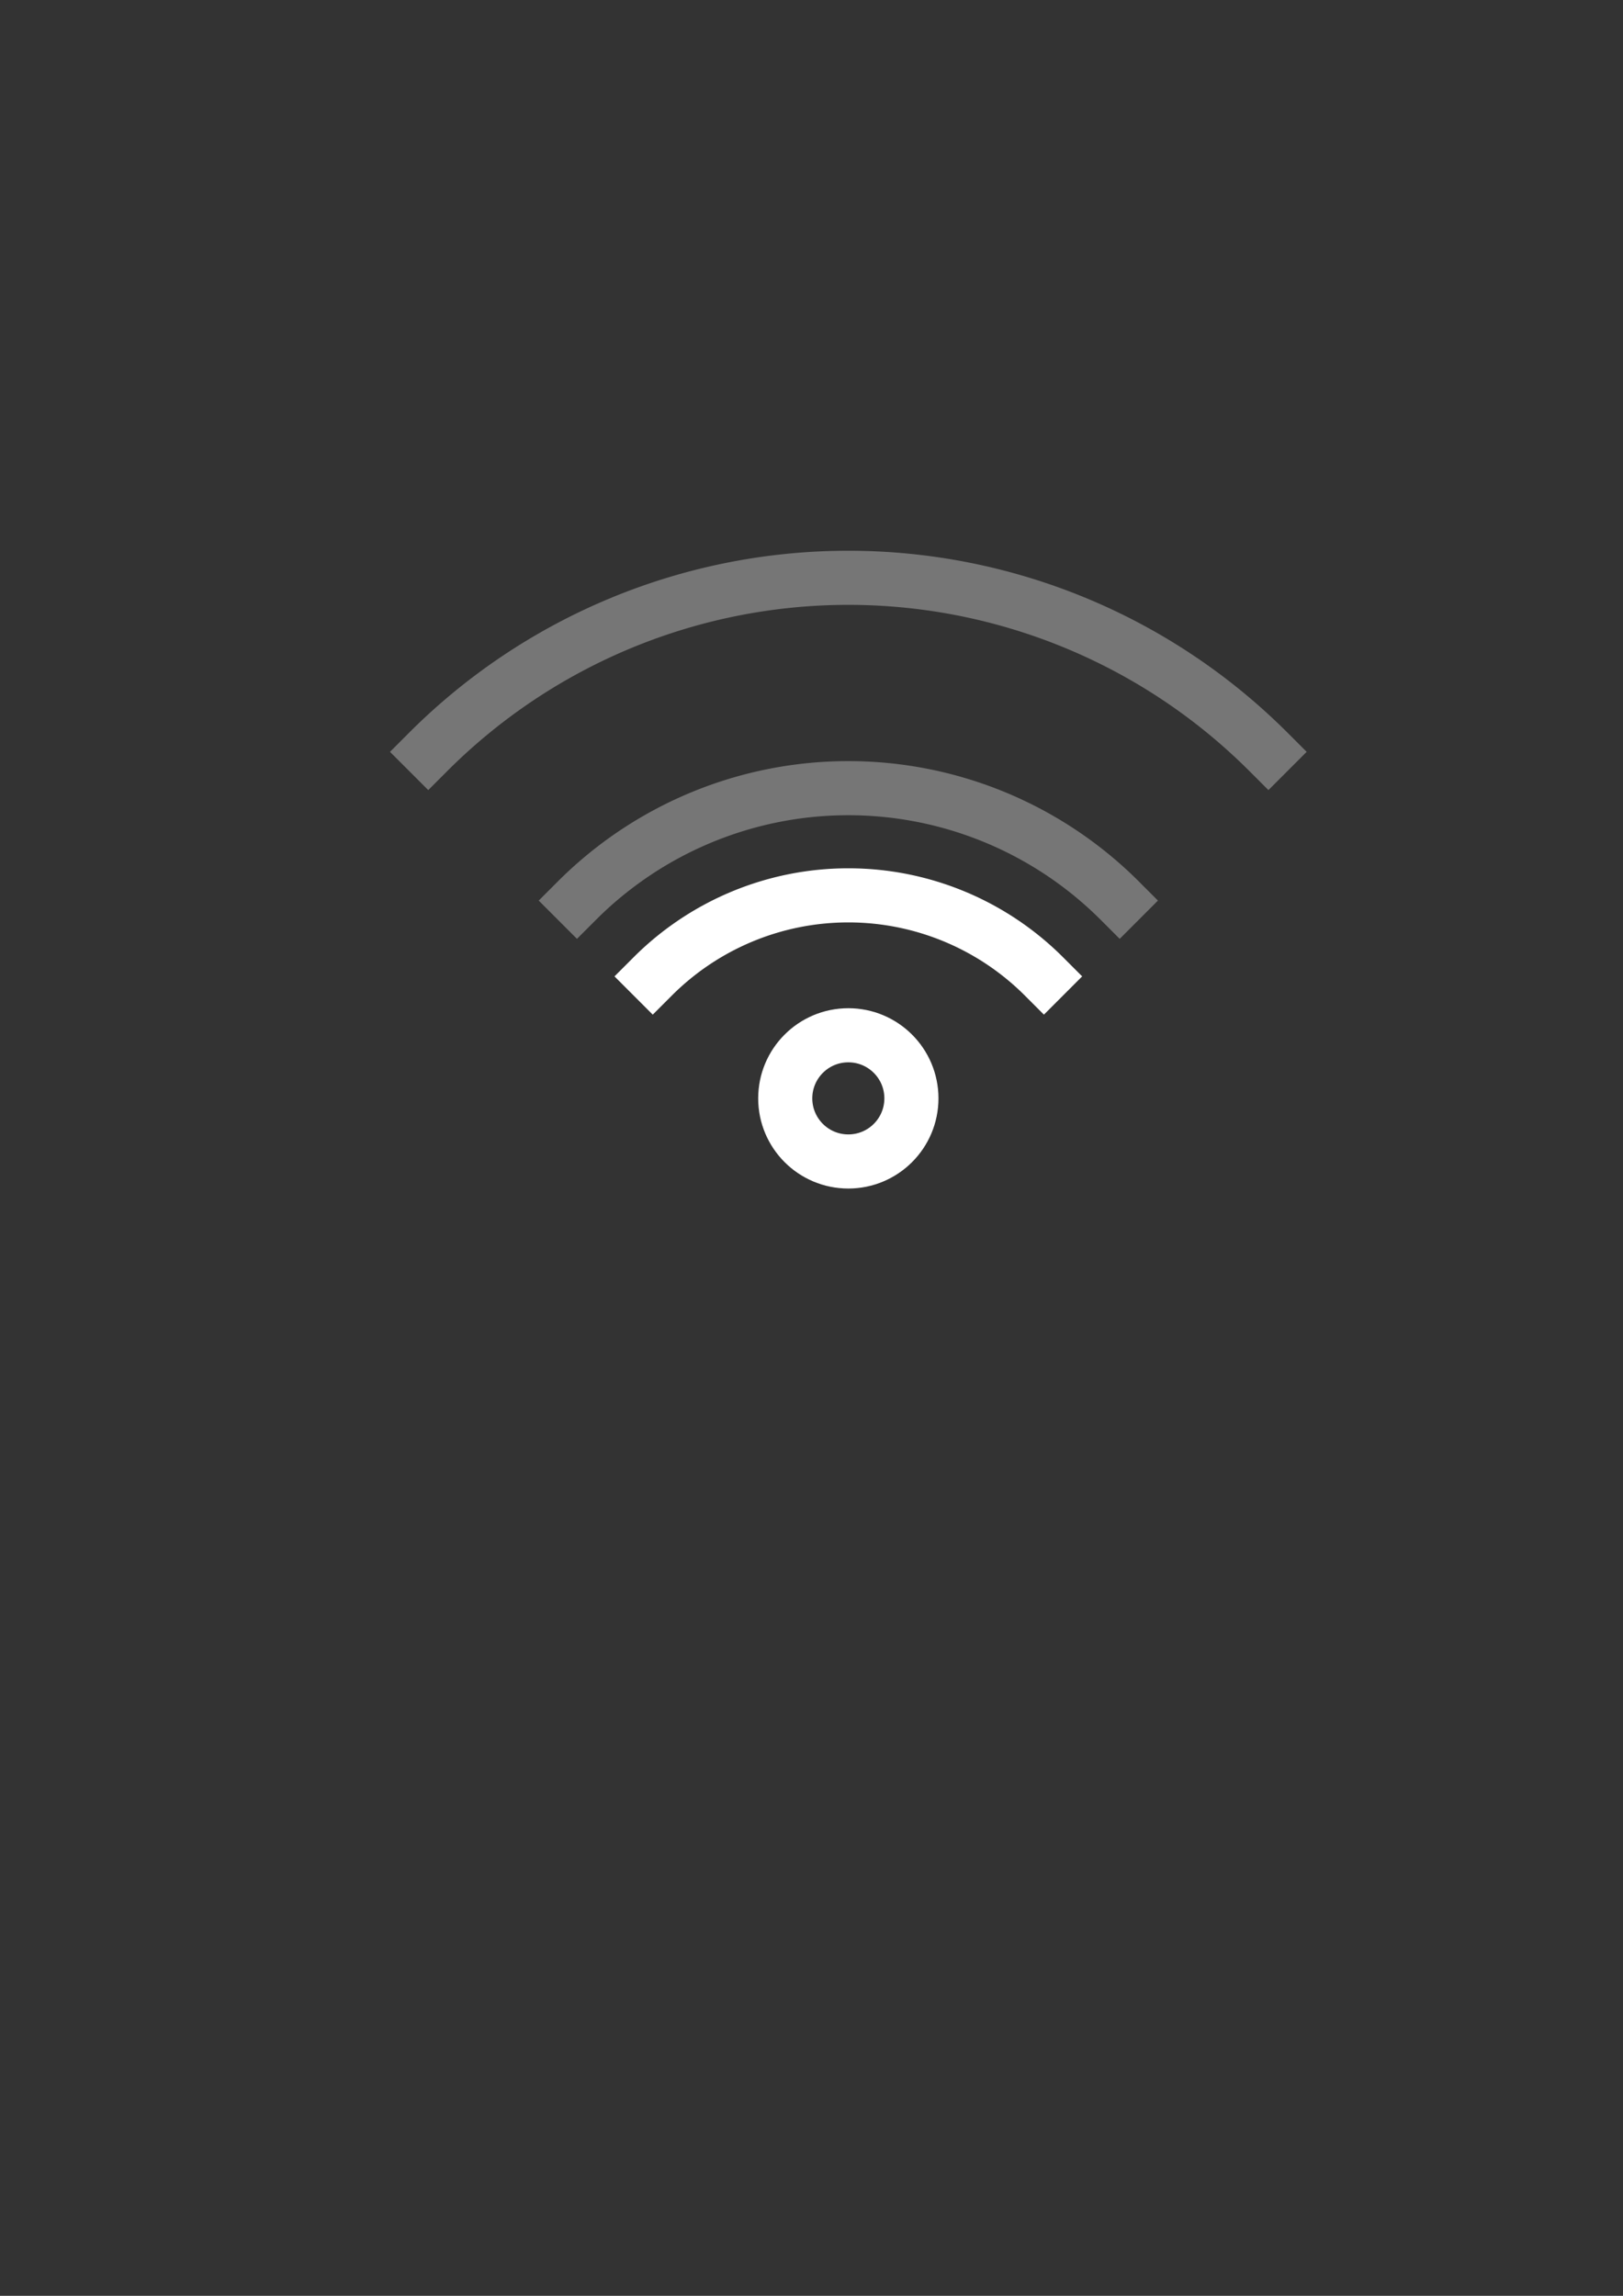 <?xml version="1.0" encoding="UTF-8" standalone="no"?>
<svg
   xmlns:dc="http://purl.org/dc/elements/1.1/"
   xmlns:cc="http://creativecommons.org/ns#"
   xmlns:rdf="http://www.w3.org/1999/02/22-rdf-syntax-ns#"
   xmlns:svg="http://www.w3.org/2000/svg"
   xmlns="http://www.w3.org/2000/svg"
   xmlns:sodipodi="http://sodipodi.sourceforge.net/DTD/sodipodi-0.dtd"
   xmlns:inkscape="http://www.inkscape.org/namespaces/inkscape"
   width="210mm"
   height="297mm"
   viewBox="0 0 210 297"
   version="1.1"
   id="svg8"
   inkscape:version="1.0.2 (e86c870879, 2021-01-15)"
   sodipodi:docname="wifi-1-4.svg"
   inkscape:export-filename="/home/caio/cheetah/tele/Supervisorio/public/images/wifi-1-4.png"
   inkscape:export-xdpi="96"
   inkscape:export-ydpi="96">
  <rect x="0" y="0" width="210" height="297" fill="#333333" stroke="none"/>
  <defs
     id="defs2" />
  <sodipodi:namedview
     id="base"
     pagecolor="#676767"
     bordercolor="#666666"
     borderopacity="1.0"
     inkscape:pageopacity="0"
     inkscape:pageshadow="2"
     inkscape:zoom="1.979899"
     inkscape:cx="410.86168"
     inkscape:cy="411.14316"
     inkscape:document-units="mm"
     inkscape:current-layer="layer1"
     inkscape:document-rotation="0"
     showgrid="false"
     inkscape:window-width="2560"
     inkscape:window-height="1004"
     inkscape:window-x="1366"
     inkscape:window-y="0"
     inkscape:window-maximized="1"
     inkscape:snap-nodes="false" />
  <g
     inkscape:label="Layer 1"
     inkscape:groupmode="layer"
     id="layer1">
    <circle
       style="fill:none;stroke:#ffffff;stroke-width:7;stroke-linecap:square;stroke-miterlimit:15.6;stroke-dasharray:none;stroke-opacity:1"
       id="path835"
       cx="109.765"
       cy="142.092"
       r="8.163" />
    <path
       style="fill:none;stroke:#ffffff;stroke-width:7;stroke-linecap:square;stroke-miterlimit:15.6;stroke-dasharray:none;stroke-opacity:1"
       id="circle863"
       d="m 84.459,126.31 a 35.789,35.789 0 0 1 50.613,0"
       sodipodi:type="arc"
       sodipodi:arc-type="arc"
       sodipodi:start="3.9269908"
       sodipodi:end="5.4977871"
       sodipodi:ry="35.788834"
       sodipodi:rx="35.788834"
       sodipodi:cy="151.61697"
       sodipodi:cx="109.76507"
       sodipodi:open="true" />
    <path
       style="fill:none;stroke:#767676;stroke-width:7;stroke-linecap:square;stroke-miterlimit:15.6;stroke-dasharray:none;stroke-opacity:1"
       id="circle865"
       sodipodi:type="arc"
       sodipodi:cx="109.76507"
       sodipodi:cy="151.61697"
       sodipodi:rx="49.655708"
       sodipodi:ry="49.655708"
       sodipodi:start="3.9269908"
       sodipodi:end="5.4977871"
       sodipodi:arc-type="arc"
       d="m 74.653,116.505 a 49.656,49.656 0 0 1 70.224,-10e-6"
       sodipodi:open="true" />
    <circle
       style="fill:none;stroke:#767676;stroke-width:7;stroke-linecap:square;stroke-miterlimit:15.6;stroke-dasharray:none;stroke-opacity:1"
       id="circle867"
       d="m 65.024,106.876 a 63.274,63.274 0 0 1 89.483,0"
       sodipodi:type="arc"
       sodipodi:arc-type="arc"
       sodipodi:start="3.9269908"
       sodipodi:end="5.4977871"
       sodipodi:ry="63.273884"
       sodipodi:rx="63.273884"
       sodipodi:cy="151.61697"
       sodipodi:cx="109.76507"
       sodipodi:open="true" />
    <path
       style="fill:none;stroke:#767676;stroke-width:7;stroke-linecap:square;stroke-miterlimit:15.6;stroke-dasharray:none;stroke-opacity:1"
       id="circle948"
       sodipodi:type="arc"
       sodipodi:cx="109.76507"
       sodipodi:cy="151.61699"
       sodipodi:rx="76.869034"
       sodipodi:ry="76.869034"
       sodipodi:start="3.9269908"
       sodipodi:end="5.4977871"
       sodipodi:arc-type="arc"
       d="m 55.41,97.262 a 76.869,76.869 0 0 1 54.355,-22.514 76.869,76.869 0 0 1 54.355,22.514"
       sodipodi:open="true" />
  </g>
</svg>
